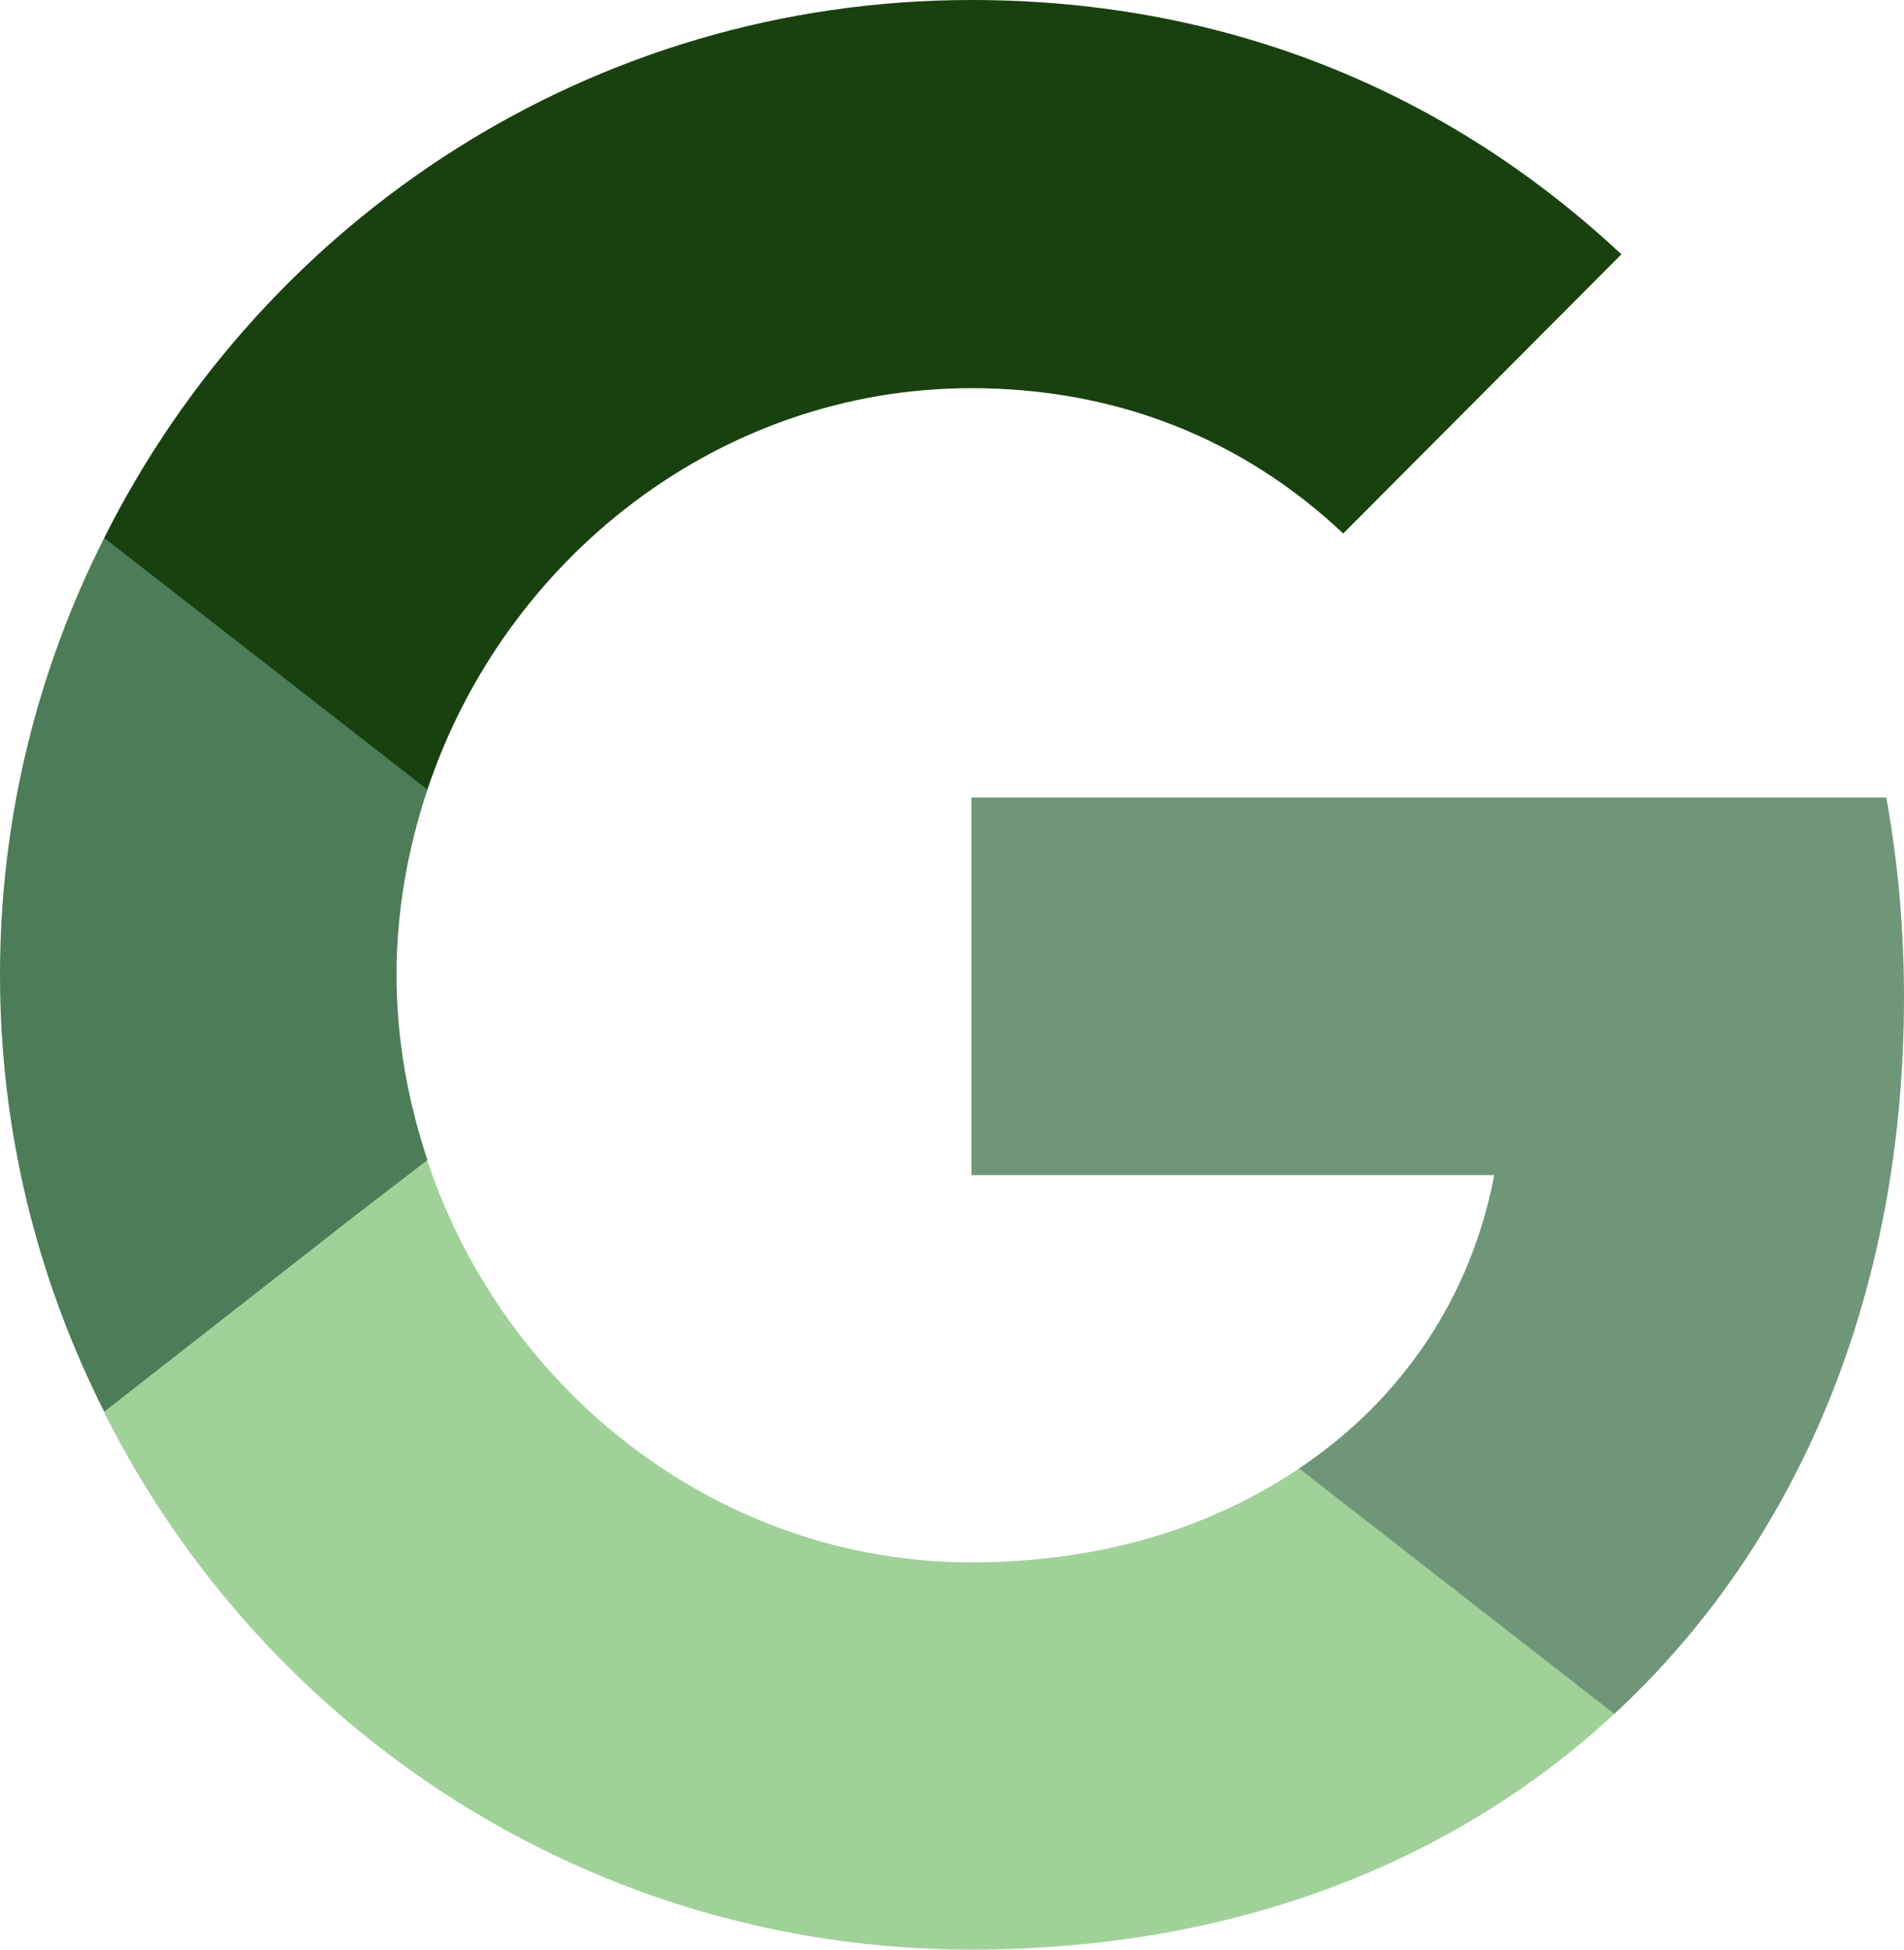 <svg width="84" height="86" viewBox="0 0 84 86" fill="none" xmlns="http://www.w3.org/2000/svg">
<path d="M84 43.977C84 40.928 83.727 37.996 83.221 35.182H42.857V51.834H65.922C64.909 57.19 61.87 61.724 57.312 64.774V75.602H71.221C79.325 68.096 84 57.073 84 43.977Z" fill="#709679"/>
<path d="M42.857 86C54.429 86 64.13 82.169 71.221 75.602L57.312 64.774C53.493 67.354 48.623 68.917 42.857 68.917C31.714 68.917 22.247 61.373 18.857 51.209H4.597V62.311C11.649 76.344 26.104 86 42.857 86Z" fill="#A0D199"/>
<path d="M18.857 51.17C18 48.59 17.494 45.854 17.494 43C17.494 40.146 18 37.41 18.857 34.83V23.728H4.597C1.675 29.514 0 36.042 0 43C0 49.958 1.675 56.486 4.597 62.272L15.701 53.594L18.857 51.17Z" fill="#4D7C58"/>
<path d="M42.857 17.122C49.169 17.122 54.779 19.311 59.26 23.533L71.532 11.219C64.091 4.261 54.429 0 42.857 0C26.104 0 11.649 9.655 4.597 23.728L18.857 34.83C22.247 24.666 31.714 17.122 42.857 17.122Z" fill="#19410F"/>
</svg>
